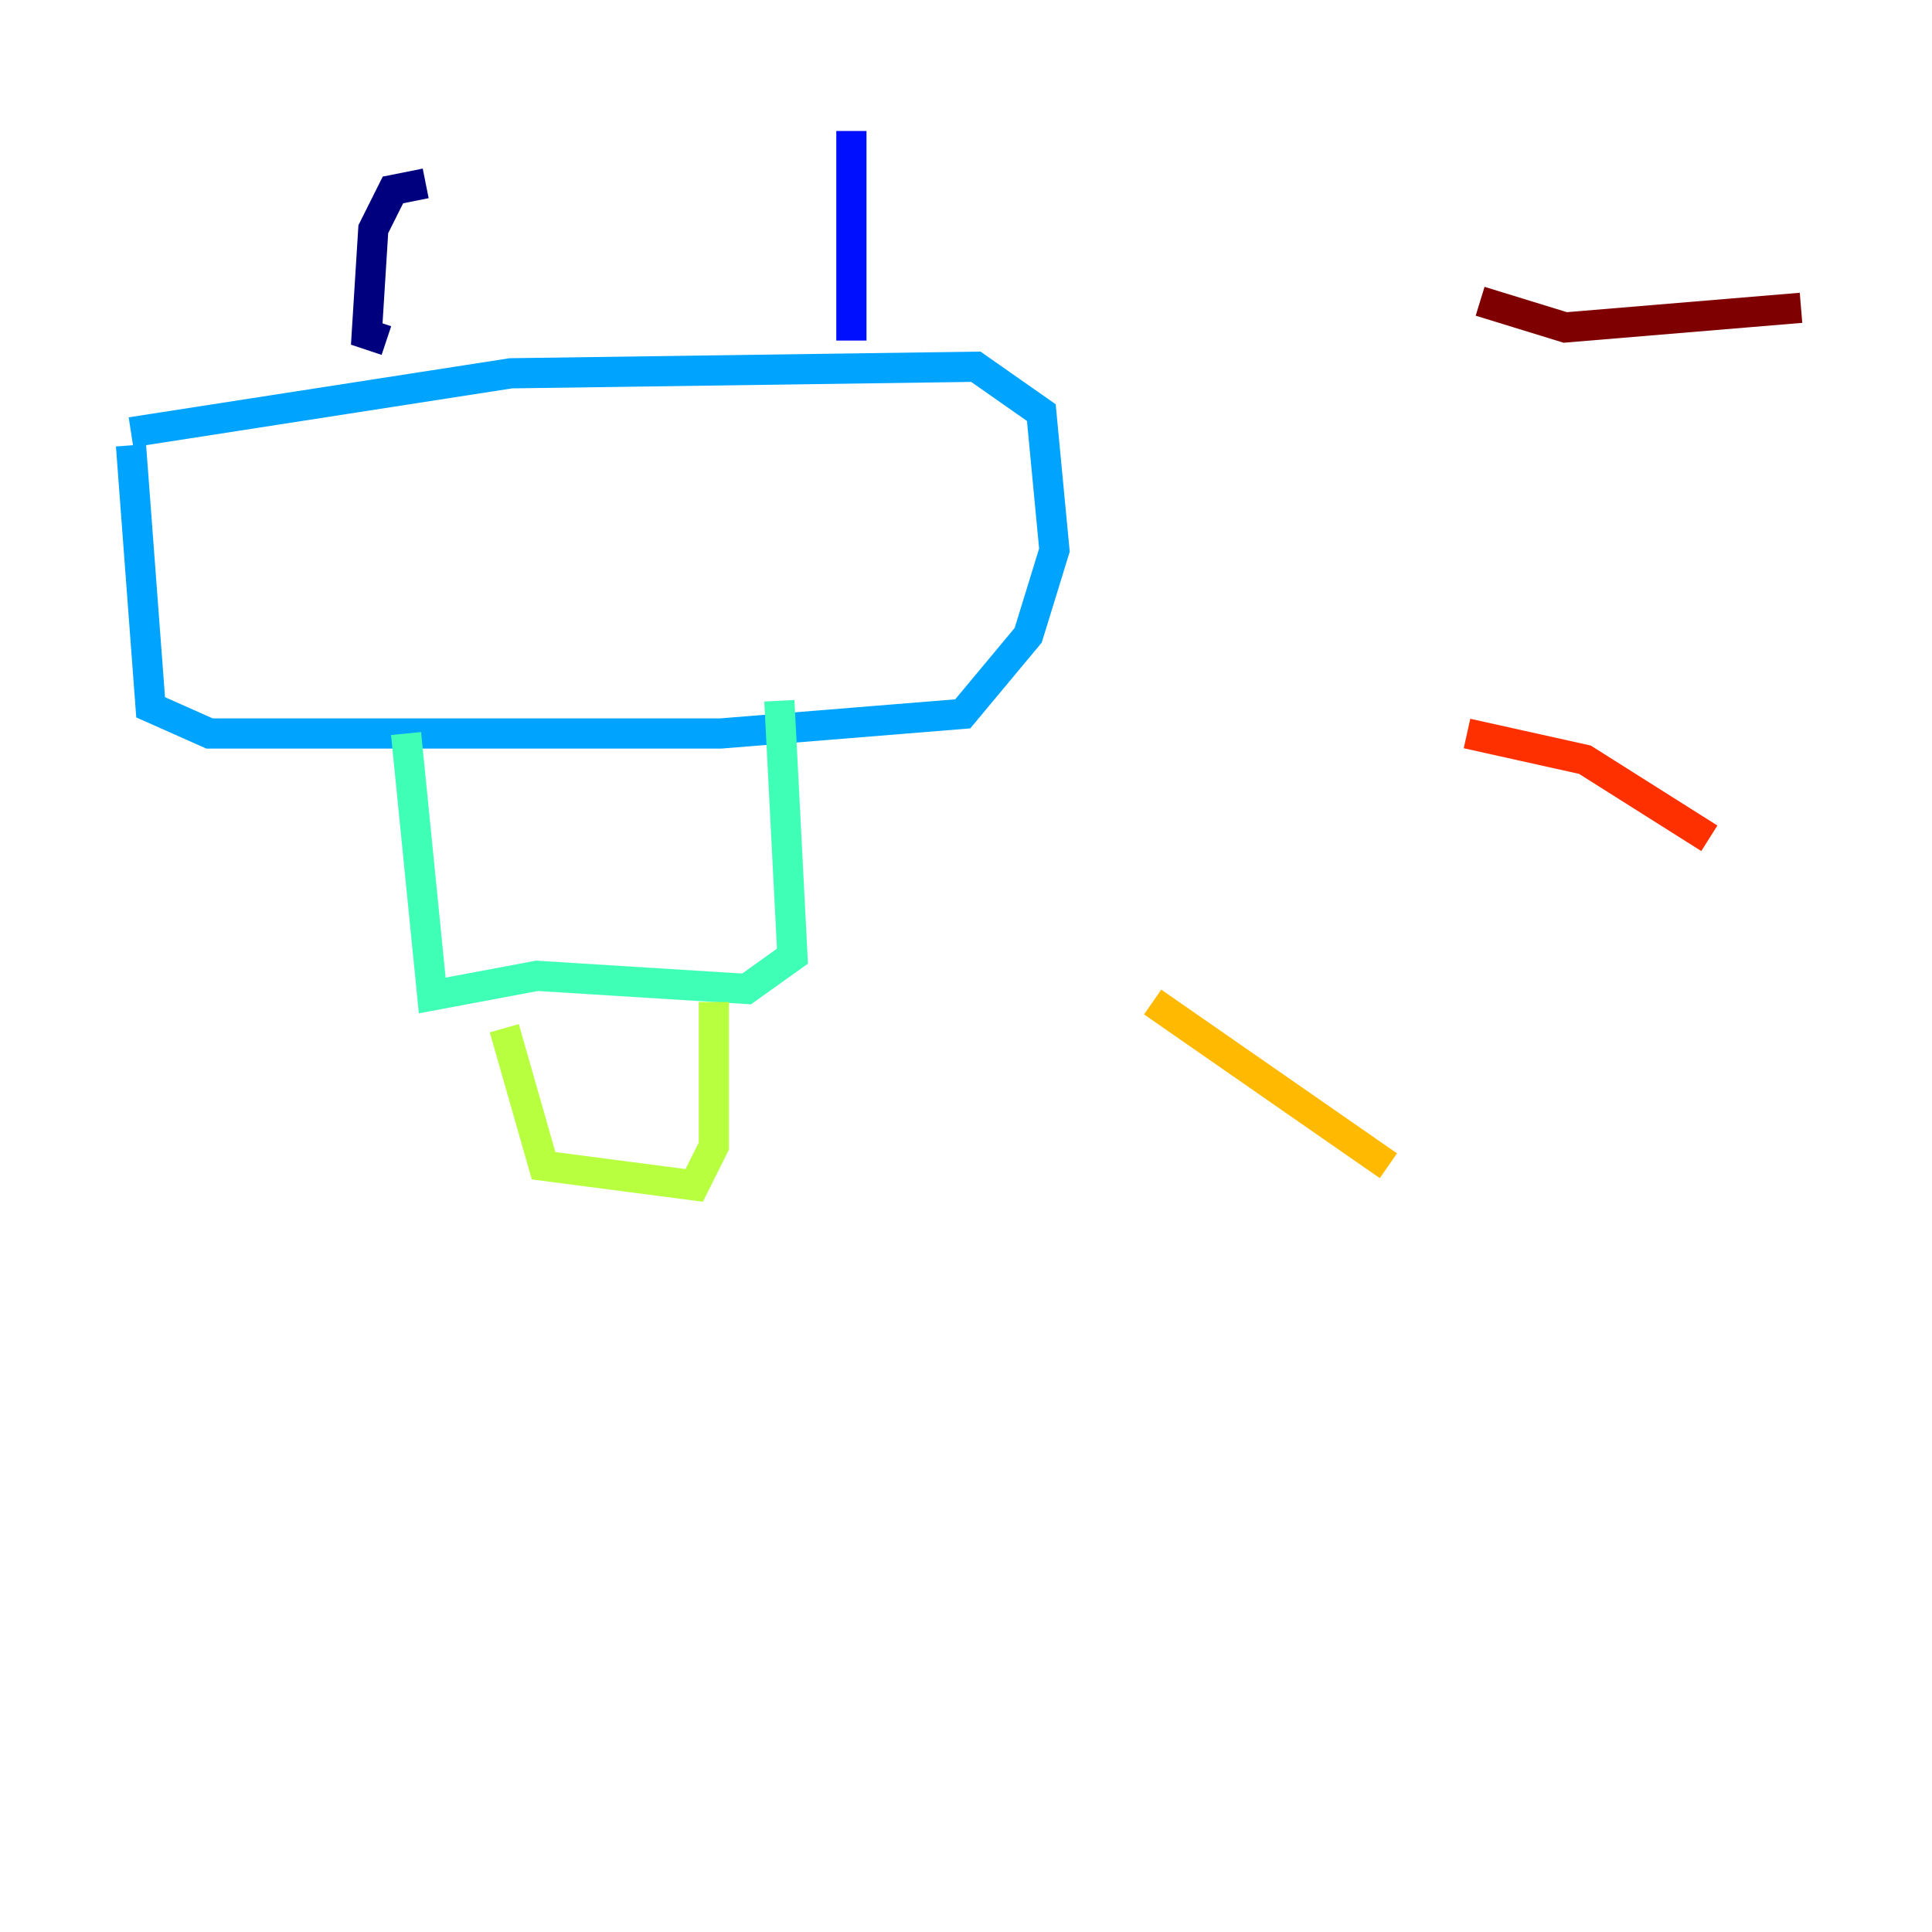 <?xml version="1.0" encoding="utf-8" ?>
<svg baseProfile="tiny" height="128" version="1.2" viewBox="0,0,128,128" width="128" xmlns="http://www.w3.org/2000/svg" xmlns:ev="http://www.w3.org/2001/xml-events" xmlns:xlink="http://www.w3.org/1999/xlink"><defs /><polyline fill="none" points="28.203,12.149 26.034,12.583 24.732,15.186 24.298,22.129 25.6,22.563" stroke="#00007f" stroke-width="2" /><polyline fill="none" points="56.407,8.678 56.407,22.563" stroke="#0010ff" stroke-width="2" /><polyline fill="none" points="8.678,28.637 33.844,24.732 64.651,24.298 68.99,27.336 69.858,36.447 68.122,42.088 63.783,47.295 47.729,48.597 13.885,48.597 9.98,46.861 8.678,29.505" stroke="#00a4ff" stroke-width="2" /><polyline fill="none" points="26.902,48.597 28.637,65.953 35.58,64.651 49.464,65.519 52.502,63.349 51.634,46.427" stroke="#3fffb7" stroke-width="2" /><polyline fill="none" points="33.41,68.122 36.014,77.234 45.993,78.536 47.295,75.932 47.295,66.386" stroke="#b7ff3f" stroke-width="2" /><polyline fill="none" points="76.366,66.386 91.986,77.234" stroke="#ffb900" stroke-width="2" /><polyline fill="none" points="97.193,48.597 105.003,50.332 113.248,55.539" stroke="#ff3000" stroke-width="2" /><polyline fill="none" points="98.061,19.959 103.702,21.695 119.322,20.393" stroke="#7f0000" stroke-width="2" /></svg>